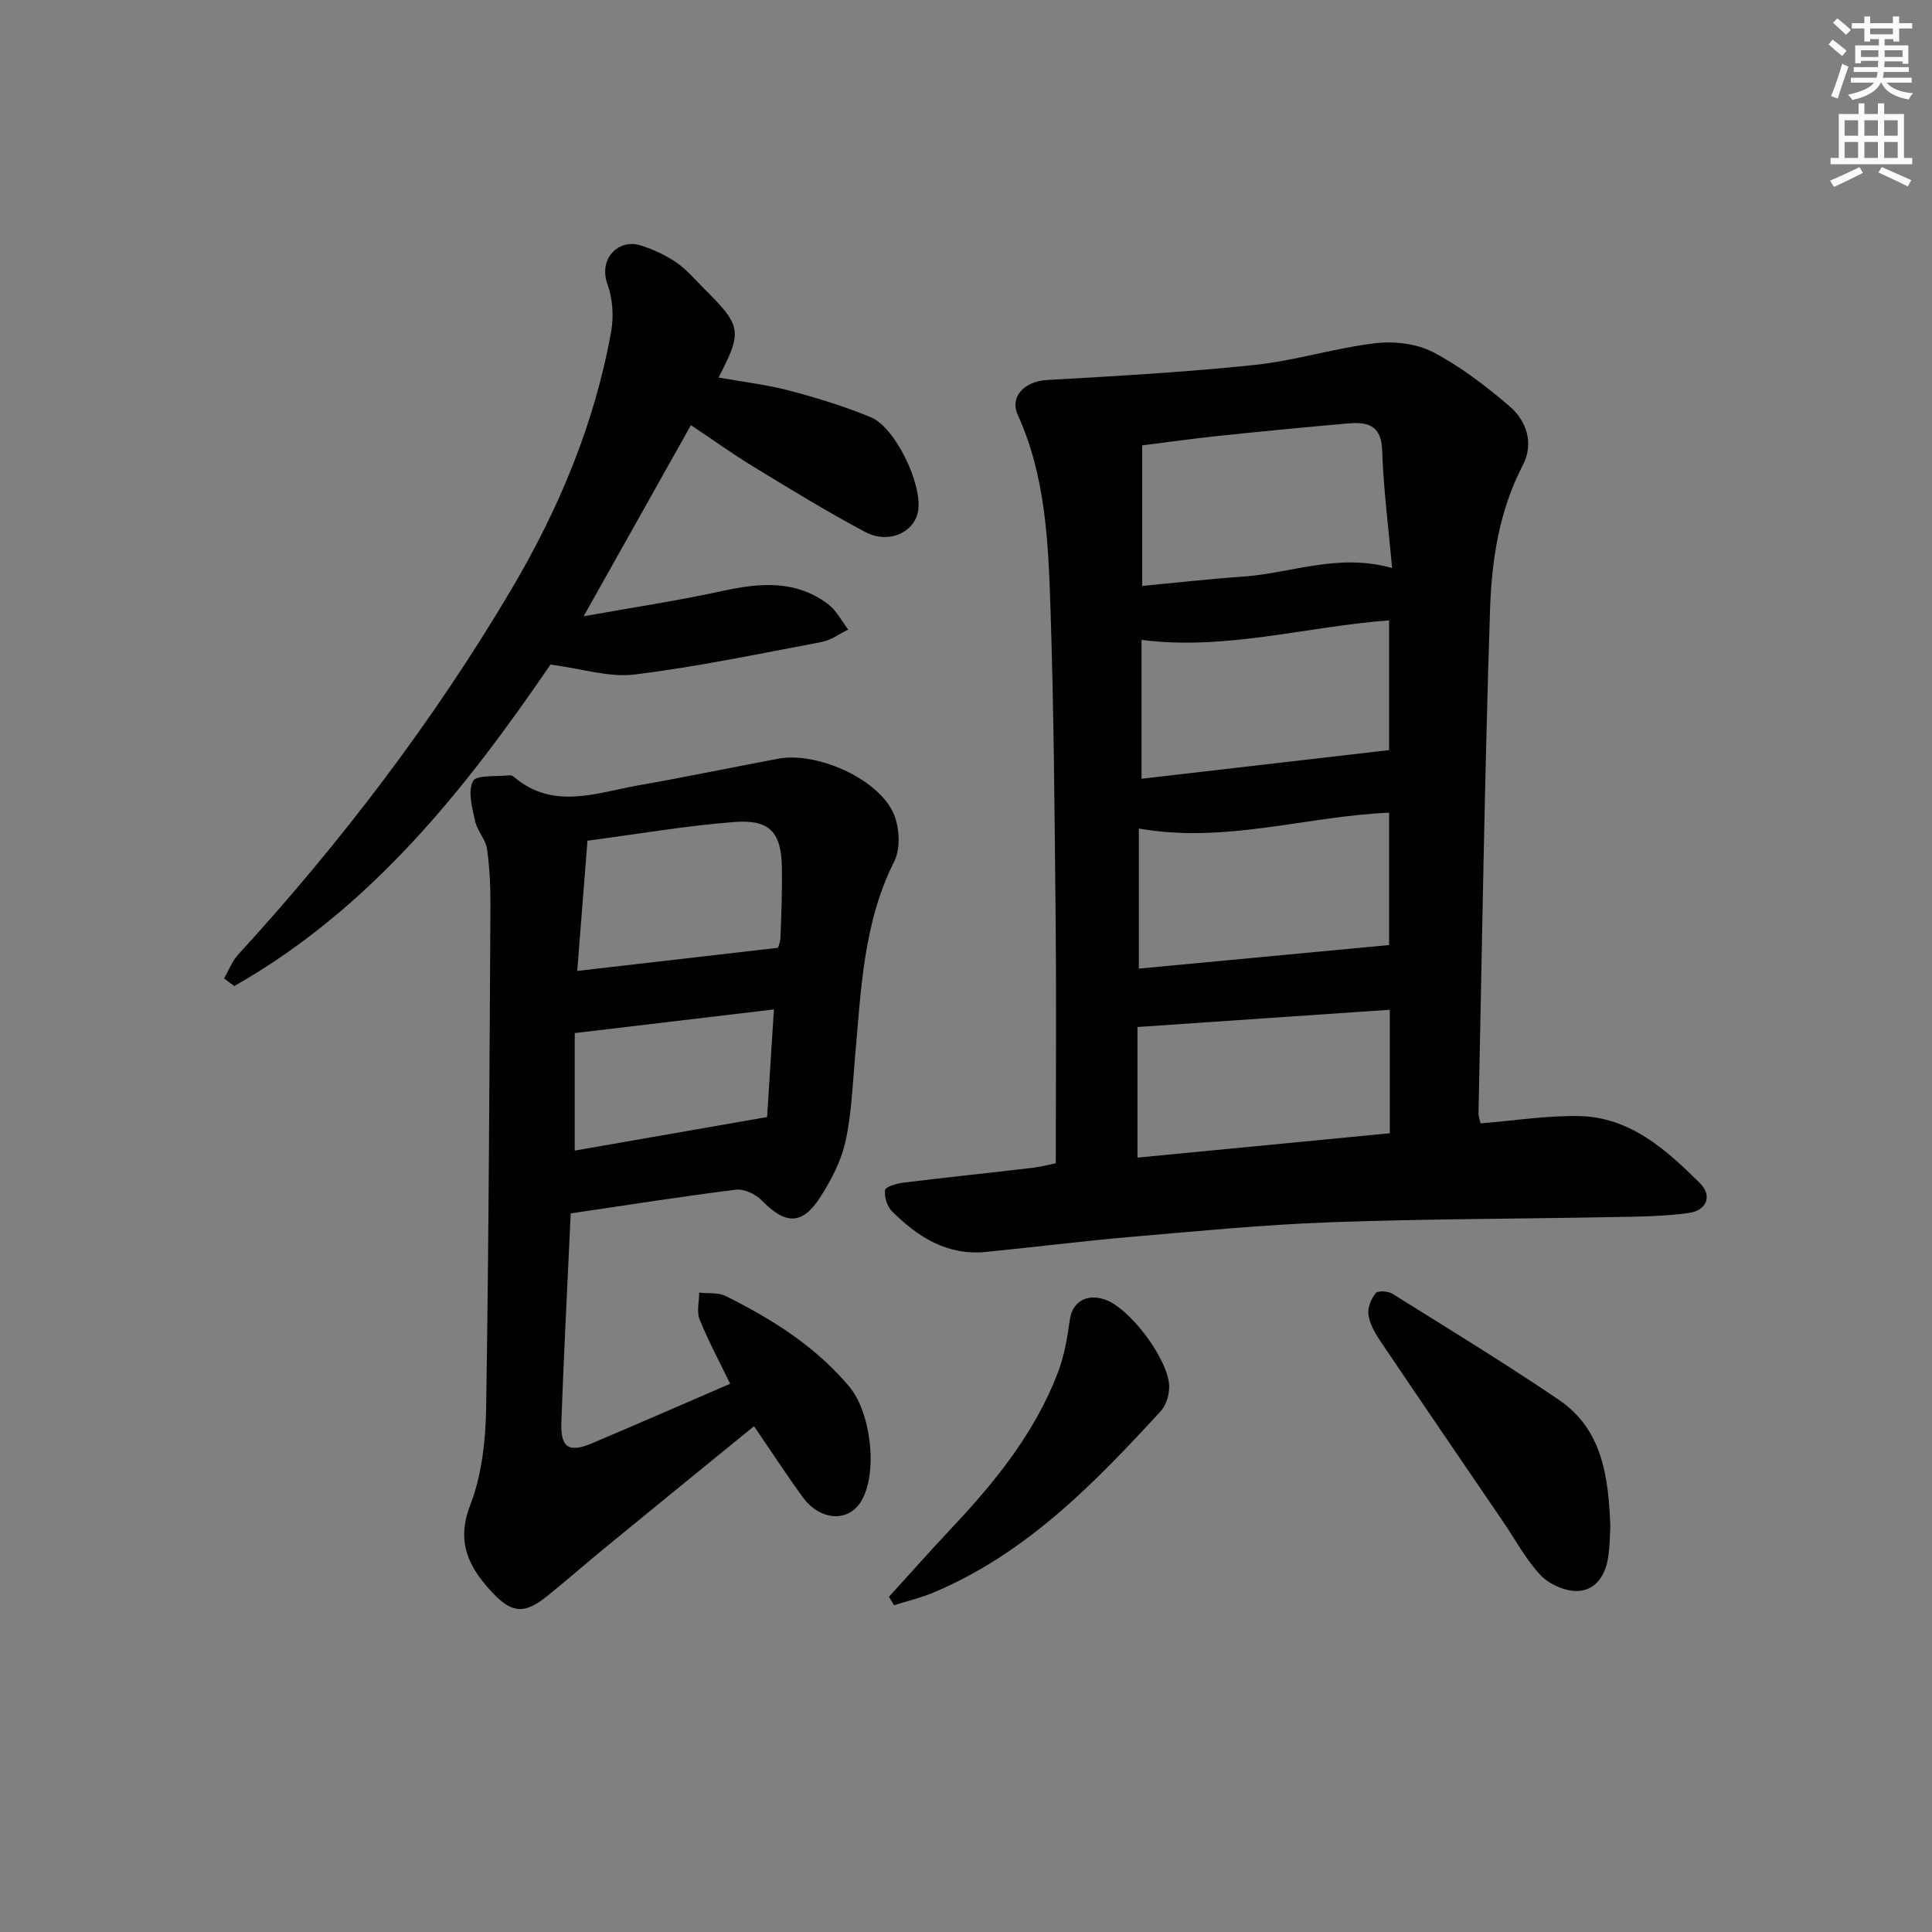 <svg enable-background="new 0 0 400 400" viewBox="0 0 400 400" xmlns="http://www.w3.org/2000/svg"><rect x="0" y="0" width="400" height="400" fill="#808080" stroke="none"/><g fill="#010100"><path d="m218.59 240.84c0-17.09.13-33.55-.03-50.01-.21-21.64-.36-43.29-1.07-64.91-.45-13.58-.98-27.25-6.77-40.02-1.74-3.84 1.47-6.96 6-7.22 14.35-.82 28.71-1.62 43-3.12 8.38-.88 16.57-3.48 24.94-4.49 3.92-.47 8.57.04 12 1.82 5.68 2.95 10.91 6.98 15.81 11.16 3.63 3.09 5.15 7.77 2.82 12.25-4.91 9.43-6.46 19.66-6.79 29.89-1.14 34.77-1.65 69.55-2.39 104.33-.01.62.25 1.26.42 2.06 6.91-.55 13.68-1.64 20.42-1.51 10.54.21 17.98 6.94 24.96 13.84 2.72 2.69 1.4 5.69-2.19 6.21-5.22.75-10.57.76-15.86.86-19.59.38-39.2.37-58.77 1.09-13.76.51-27.5 1.86-41.24 3.04-9.93.86-19.83 2.12-29.75 3.09-7.99.79-14.1-3.1-19.43-8.42-1.01-1.01-1.61-2.98-1.43-4.39.08-.67 2.39-1.36 3.75-1.53 8.9-1.1 17.83-2.02 26.73-3.07 1.89-.23 3.78-.73 4.87-.95zm69.63-123.23c-.76-8.56-1.8-16.46-2.06-24.39-.18-5.4-3.26-5.89-7.22-5.54-8.92.78-17.84 1.65-26.75 2.58-5.35.56-10.67 1.32-15.71 1.95v29.1c7.08-.67 13.95-1.45 20.84-1.93 9.98-.68 19.72-4.94 30.9-1.77zm-52.43 82.93c17.41-1.64 34.66-3.26 51.81-4.88 0-9.06 0-18.26 0-27.4-17.32.74-33.92 6.43-51.81 3.28zm.55-68.06v28.75c17.28-2 34.16-3.95 51.26-5.93 0-8.86 0-17.88 0-26.86-17.26 1.29-33.87 6.28-51.26 4.04zm51.4 102.15c0-9.14 0-17.59 0-25.57-17.5 1.2-34.77 2.38-52.24 3.57v27.04c17.63-1.7 34.78-3.35 52.24-5.04z"/><path d="m118.16 251.22c-.66 14.34-1.41 28.77-1.94 43.22-.19 5.31 1.55 6.41 6.36 4.37 9.46-4 18.86-8.12 28.59-12.31-2.25-4.64-4.53-8.88-6.32-13.32-.65-1.61-.09-3.69-.09-5.56 1.85.21 3.95-.06 5.51.72 9.58 4.77 18.54 10.38 25.57 18.75 4.5 5.35 6.04 18.08 2.35 23.9-2.7 4.25-8.46 3.84-12.02-1.06-3.39-4.67-6.54-9.51-10.06-14.65-10.39 8.47-20.44 16.64-30.45 24.85-4.12 3.38-8.13 6.88-12.27 10.24-4.75 3.86-7.39 3.74-11.56-.76-4.74-5.11-7.45-10.29-4.48-17.98 2.4-6.2 3.19-13.32 3.3-20.05.55-34.63.68-69.27.89-103.91.02-3.98-.15-8-.71-11.93-.29-1.98-2.03-3.72-2.46-5.71-.59-2.76-1.56-6.18-.45-8.3.71-1.35 4.9-.9 7.54-1.21.3-.04.69.12.93.32 8.21 6.98 17.19 3.25 25.93 1.73 9.65-1.68 19.23-3.7 28.86-5.5 7.67-1.43 20.09 3.84 23.63 10.93 1.42 2.86 1.74 7.56.35 10.31-6.43 12.77-6.87 26.55-8.11 40.25-.54 5.95-.72 12-2.01 17.79-.91 4.09-3 8.11-5.32 11.67-3.72 5.7-7.17 5.49-12.06.47-1.25-1.29-3.64-2.38-5.34-2.17-11.18 1.39-22.32 3.16-34.16 4.9zm1.35-50.2c14.48-1.67 27.72-3.2 41.56-4.79-.01.03.47-1.07.52-2.19.18-4.82.37-9.65.29-14.48-.12-7.17-2.49-9.92-9.71-9.38-10.03.75-19.98 2.49-30.54 3.88-.73 9.18-1.39 17.7-2.12 26.96zm40.72 7.97c-14.12 1.68-27.39 3.26-41.24 4.9v24.33c13.55-2.37 26.65-4.65 39.83-6.95.46-7.31.92-14.55 1.41-22.28z"/><path d="m46.39 202.58c.96-1.66 1.65-3.55 2.91-4.93 21.31-23.28 40.35-48.25 56.45-75.41 9.89-16.69 17.34-34.41 20.78-53.59.56-3.13.34-6.77-.74-9.73-1.99-5.49 2.38-9.5 6.77-8.14 2.62.82 5.23 2.03 7.49 3.58 2.17 1.48 3.91 3.6 5.8 5.47 7.69 7.64 7.88 8.74 2.92 18.34 4.97.89 9.88 1.44 14.61 2.69 5.74 1.51 11.47 3.27 16.94 5.54 5.03 2.09 10.55 13.66 9.8 19.18-.62 4.58-6.07 7.18-11.01 4.55-7.92-4.21-15.57-8.91-23.23-13.58-4.38-2.67-8.55-5.67-12.83-8.53-7.25 12.92-14.36 25.57-22.21 39.57 10.33-1.85 19.58-3.24 28.7-5.23 7.74-1.69 15.19-2.34 21.9 2.72 1.73 1.31 2.81 3.49 4.18 5.27-1.83.88-3.58 2.21-5.52 2.57-12.88 2.43-25.73 5.13-38.72 6.73-5.29.65-10.89-1.21-17.41-2.06-17.27 25.29-36.95 50.38-65.46 66.56-.71-.51-1.41-1.04-2.12-1.57z"/><path d="m333.41 316.17c-.11 1.58-.1 3.93-.45 6.22-.58 3.77-2.6 7-6.54 7.01-2.53.01-5.72-1.43-7.47-3.29-3.04-3.23-5.18-7.29-7.71-11-8.51-12.5-17.05-24.98-25.5-37.52-1.09-1.62-2.15-3.51-2.42-5.38-.21-1.43.55-3.28 1.49-4.47.44-.56 2.57-.45 3.46.11 11.55 7.21 23.18 14.31 34.45 21.95 8.94 6.05 10.32 15.74 10.69 26.37z"/><path d="m184.05 330.59c4.42-4.85 8.77-9.75 13.26-14.53 8.93-9.49 17-19.57 21.71-31.87 1.33-3.47 1.96-7.26 2.48-10.96.5-3.63 3.39-5.49 7.27-4.17 5.22 1.78 13.4 12.7 13.3 18.2-.03 1.67-.66 3.72-1.76 4.91-13.74 14.97-27.88 29.51-47.11 37.58-2.61 1.09-5.4 1.74-8.11 2.59-.34-.58-.69-1.16-1.04-1.75z"/></g><path d="m378.6 9.2.8-1c.9.7 1.9 1.4 2.9 2.3l-.9 1.1c-1.1-.9-2-1.7-2.8-2.4zm.5 10.7c.9-2.1 1.6-4.3 2.3-6.7.4.2.8.4 1.3.6-.7 2.1-1.5 4.2-2.2 6.6zm.4-15.2.9-.9c1 .8 2 1.6 2.8 2.4l-1 1c-1-.9-1.9-1.8-2.7-2.5zm12.5-1.3h1.2v1.4h2.7v1.1h-2.7v2.7h-1.2v-.5h-1.8v1.3h4.9v3.8h-1.2v-.5h-3.7c0 .4-.1.9-.1 1.2h5.1v1h-5.2c0 .5-.1.9-.2 1.2h6v1h-5.2c1.1 1.3 2.9 2 5.5 2.2-.4.4-.7.8-.9 1.3-2.9-.5-4.8-1.6-5.7-3.5h-.1c-.8 1.7-2.7 2.9-5.9 3.6-.2-.4-.6-.8-.9-1.1 2.8-.6 4.6-1.4 5.4-2.5h-4.8v-1h5.3c.1-.3.2-.7.2-1.2h-4.9v-1h5c0-.4 0-.8.1-1.3h-3.6v.5h-1.2v-3.7h4.9v-1.3h-1.8v.5h-1.2v-2.7h-2.6v-1.1h2.6v-1.4h1.2v1.4h4.7v-1.4zm-6.7 8.4h3.6c0-.4 0-.9 0-1.4h-3.6zm1.9-4.7h4.7v-1.2h-4.7zm6.7 3.3h-3.7v1.4h3.7z" fill="#fbfcfa"/><path d="m384.7 21.4h1.3v2.2h2.8v-2.2h1.3v2.2h4.1v9.1h1.7v1.3h-16.9v-1.3h1.7v-9.1h4.1v-2.2zm.3 13.2.7 1.2c-1.8.9-3.8 1.9-6 2.9-.2-.4-.5-.8-.8-1.3 2.4-1 4.4-2 6.1-2.8zm-3.1-6.5h2.8v-3.2h-2.8zm0 4.6h2.8v-3.3h-2.8zm4.1-4.6h2.8v-3.2h-2.8zm0 4.6h2.8v-3.3h-2.8v3.2zm3.6 1.9c2.1.9 4.1 1.8 6.1 2.7l-.7 1.3c-2.2-1.1-4.2-2-6.1-2.9zm3.3-9.7h-2.8v3.2h2.8zm-2.8 7.8h2.8v-3.3h-2.8z" fill="#fbfcfa"/></svg>